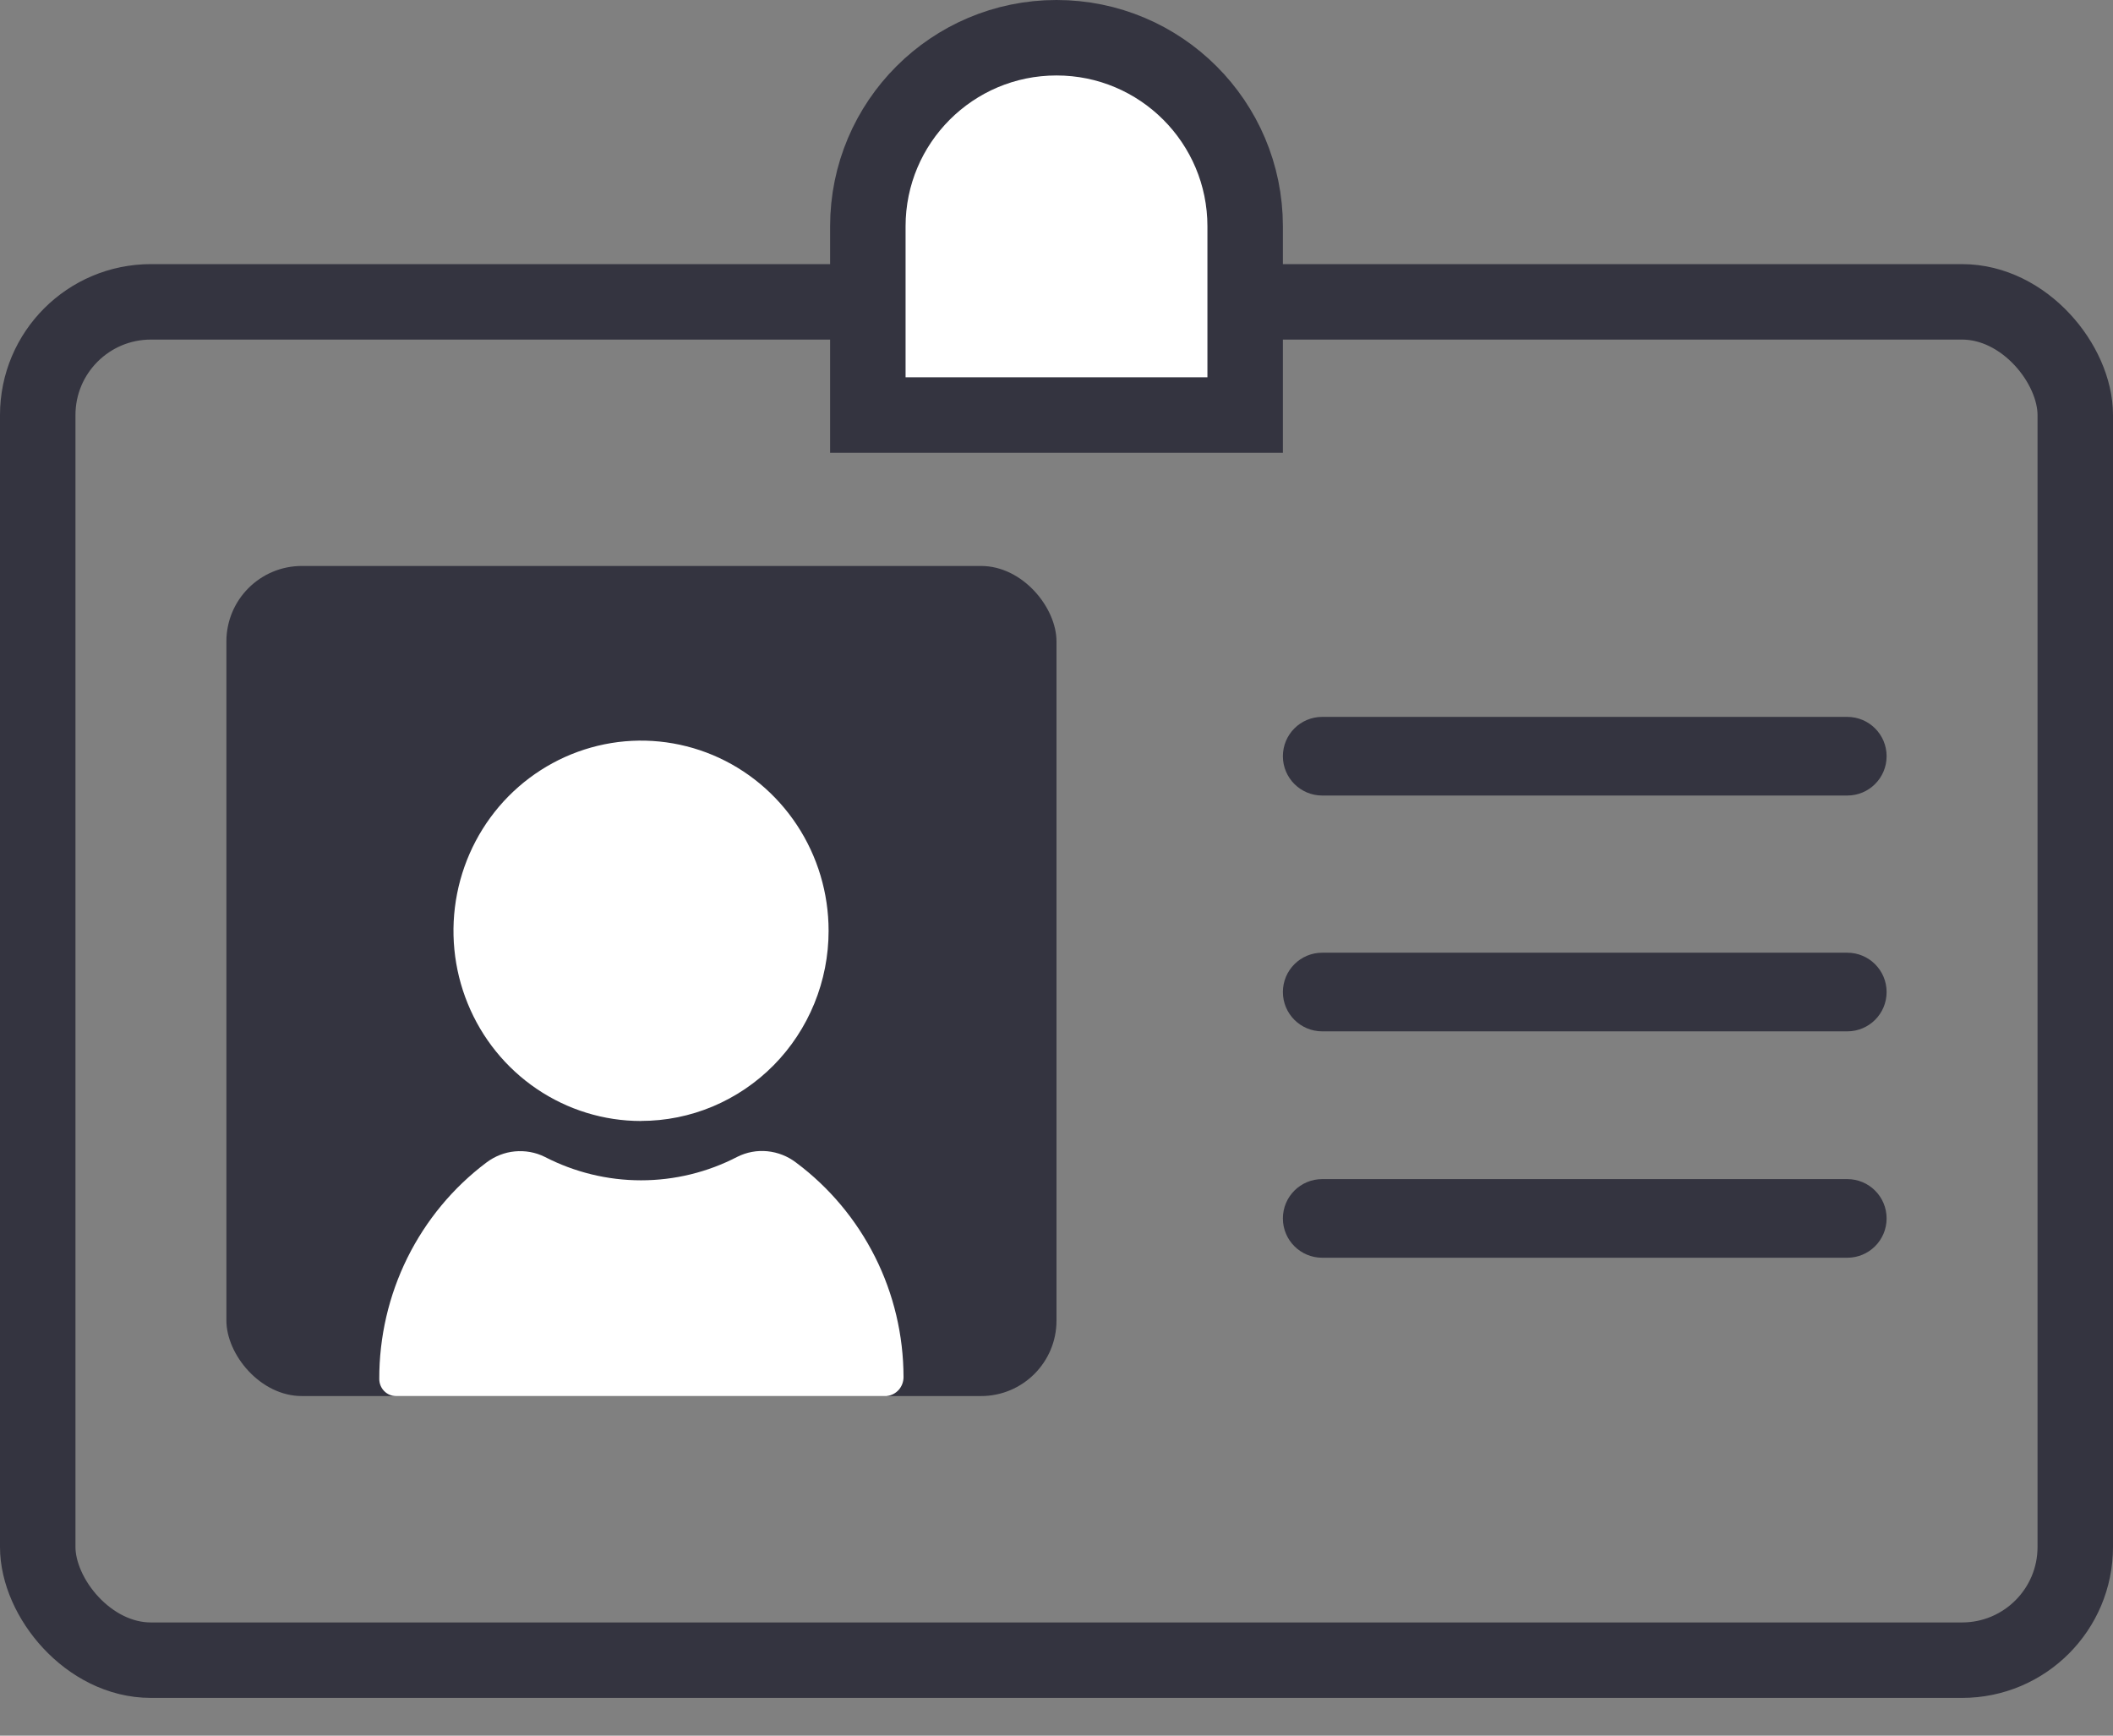 <svg fill="none" height="23" viewBox="0 0 28 23" width="28" xmlns="http://www.w3.org/2000/svg"><rect x="0" y="0" width="28" height="23" fill="#808080" stroke="none"/><rect height="18" rx="1.5" stroke="#343440" width="27" x=".5" y="4"/><rect fill="#343440" height="11" rx="1" width="11" x="3" y="7.5"/><path d="m11.752 18.5h-6.505c-.059 0-.115-.024-.156-.066-.041-.042-.065-.099-.065-.159-.002-.558.126-1.108.372-1.606.247-.498.605-.931 1.047-1.263.11-.083.24-.135.376-.148.137-.013.274.011.397.072.395.204.832.311 1.276.311s.881-.106 1.276-.311c.124-.062.262-.088.4-.074s.269.066.379.15c.44.328.798.756 1.046 1.249s.377 1.039.378 1.593c0.0.062-.022.122-.063.169-.041.046-.097.076-.158.082z" fill="#fff"/><path d="m8.494 14.855c-.492 0-.972-.148-1.381-.425-.409-.277-.727-.67-.915-1.131-.188-.46-.237-.967-.141-1.456.096-.489.333-.938.68-1.29.348-.352.79-.592 1.273-.69s.982-.047 1.436.143c.454.191.842.514 1.115.928.273.414.419.901.419 1.4 0 .331-.064.658-.189.964s-.308.584-.539.818c-.231.234-.505.419-.806.546-.302.127-.625.192-.951.192z" fill="#fff"/><path clip-rule="evenodd" d="m17 10.021c0-.288.233-.521.521-.521h6.958c.288 0 .521.233.521.521 0 .288-.233.521-.521.521h-6.958c-.288 0-.521-.233-.521-.521zm0 3.125c0-.288.233-.521.521-.521h6.958c.288 0 .521.233.521.521 0 .288-.233.521-.521.521h-6.958c-.288 0-.521-.233-.521-.521zm.521 2.479c-.288 0-.521.233-.521.521 0 .288.233.521.521.521h6.958c.288 0 .521-.233.521-.521 0-.288-.233-.521-.521-.521z" fill="#343440" fill-rule="evenodd"/><path d="m11.5 3c0-1.381 1.119-2.5 2.5-2.5s2.5 1.119 2.5 2.5v2.5h-5z" fill="#fff" stroke="#343440"/></svg>